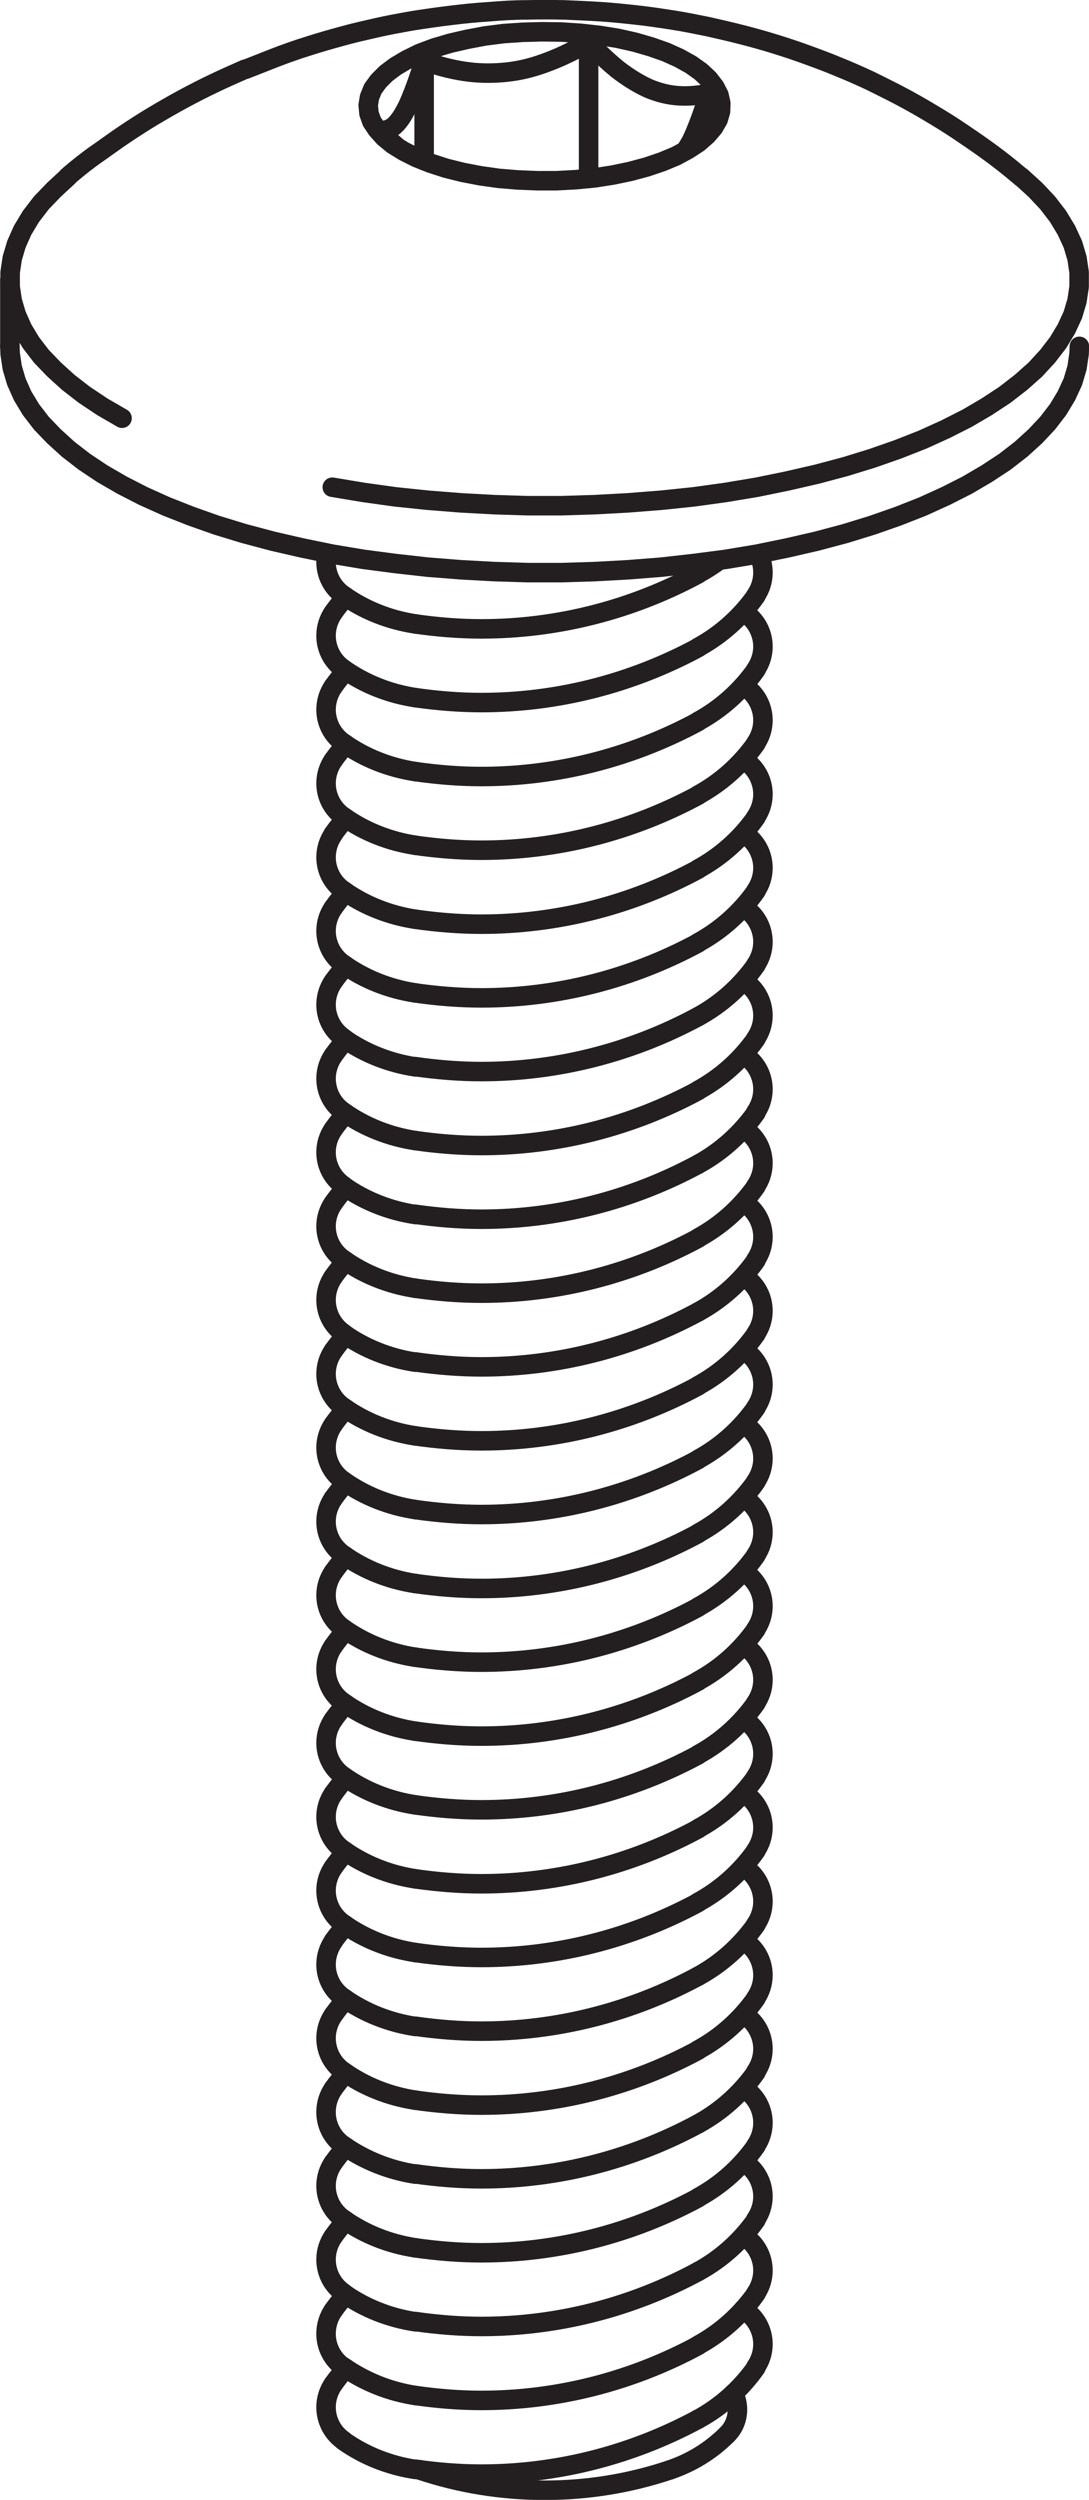 <?xml version="1.0" encoding="UTF-8"?>
<svg id="Layer_2" data-name="Layer 2" xmlns="http://www.w3.org/2000/svg" viewBox="0 0 41.85 96">
  <defs>
    <style>
      .cls-1 {
        fill: none;
        stroke: #231f20;
        stroke-linecap: round;
        stroke-linejoin: round;
        stroke-width: .75px;
      }
    </style>
  </defs>
  <g id="Layer_1-2" data-name="Layer 1">
    <g>
      <path class="cls-1" d="M26.83,22.03c.26-.14.52-.3.76-.48"/>
      <path class="cls-1" d="M12.56,21.28c-.02.1-.03.2-.03.3,0,.51.25.99.67,1.28"/>
      <path class="cls-1" d="M15.96,23.96c.84.12,1.69.19,2.54.19,2.91,0,5.77-.73,8.33-2.11"/>
      <path class="cls-1" d="M13.2,22.86c.82.58,1.77.95,2.76,1.1"/>
      <path class="cls-1" d="M29.04,22.88c.18-.26.28-.57.28-.89,0-.24-.05-.47-.16-.68"/>
      <path class="cls-1" d="M26.83,24.86c.88-.48,1.64-1.16,2.22-1.98"/>
      <path class="cls-1" d="M12.81,23.52c-.18.26-.28.57-.28.89,0,.51.25.99.67,1.28"/>
      <path class="cls-1" d="M13.29,22.92c-.17.19-.33.39-.48.6"/>
      <path class="cls-1" d="M15.96,26.79c.84.12,1.69.19,2.54.19,2.91,0,5.77-.73,8.33-2.11"/>
      <path class="cls-1" d="M13.2,25.69c.82.58,1.77.95,2.76,1.1"/>
      <path class="cls-1" d="M29.04,25.72c.18-.26.28-.57.28-.89,0-.51-.25-.99-.67-1.28"/>
      <path class="cls-1" d="M26.83,27.7c.88-.48,1.64-1.16,2.22-1.98"/>
      <path class="cls-1" d="M12.81,26.36c-.18.26-.28.57-.28.89,0,.51.25.99.67,1.28"/>
      <path class="cls-1" d="M13.29,25.76c-.17.19-.33.39-.48.6"/>
      <path class="cls-1" d="M15.96,29.63c.84.12,1.69.19,2.54.19,2.91,0,5.77-.73,8.33-2.11"/>
      <path class="cls-1" d="M13.2,28.53c.82.58,1.77.95,2.76,1.1"/>
      <path class="cls-1" d="M13.29,28.59c-.17.19-.33.39-.48.6"/>
      <path class="cls-1" d="M12.81,29.19c-.18.26-.28.57-.28.89,0,.51.25.99.67,1.28"/>
      <path class="cls-1" d="M13.2,31.36c.82.58,1.77.95,2.76,1.1"/>
      <path class="cls-1" d="M29.04,28.55c.18-.26.28-.57.28-.89,0-.51-.25-.99-.67-1.28"/>
      <path class="cls-1" d="M26.83,30.53c.88-.48,1.64-1.16,2.22-1.98"/>
      <path class="cls-1" d="M15.96,32.46c.84.12,1.69.19,2.54.19,2.91,0,5.77-.73,8.33-2.11"/>
      <path class="cls-1" d="M13.29,31.42c-.17.19-.33.39-.48.6"/>
      <path class="cls-1" d="M12.81,32.03c-.18.26-.28.57-.28.89,0,.51.25.99.67,1.28"/>
      <path class="cls-1" d="M13.2,34.2c.82.58,1.77.95,2.76,1.1"/>
      <path class="cls-1" d="M29.04,31.39c.18-.26.28-.57.28-.89,0-.51-.25-.99-.67-1.28"/>
      <path class="cls-1" d="M26.83,33.37c.88-.48,1.64-1.16,2.22-1.98"/>
      <path class="cls-1" d="M15.96,35.3c.84.12,1.69.19,2.54.19,2.91,0,5.77-.73,8.33-2.11"/>
      <path class="cls-1" d="M13.29,34.26c-.17.19-.33.39-.48.6"/>
      <path class="cls-1" d="M12.81,34.86c-.18.26-.28.57-.28.89,0,.51.25.99.67,1.28"/>
      <path class="cls-1" d="M13.2,37.03c.82.58,1.77.95,2.76,1.1"/>
      <path class="cls-1" d="M29.04,34.22c.18-.26.28-.57.28-.89,0-.51-.25-.99-.67-1.28"/>
      <path class="cls-1" d="M26.83,36.2c.88-.48,1.64-1.16,2.22-1.98"/>
      <path class="cls-1" d="M15.96,38.13c.84.12,1.69.19,2.54.19,2.91,0,5.77-.73,8.33-2.11"/>
      <path class="cls-1" d="M13.29,37.09c-.17.19-.33.39-.48.6"/>
      <path class="cls-1" d="M12.81,37.69c-.18.26-.28.57-.28.89,0,.51.25.99.67,1.28"/>
      <path class="cls-1" d="M13.2,39.87c.82.58,1.77.95,2.76,1.1"/>
      <path class="cls-1" d="M29.04,37.06c.18-.26.28-.57.28-.89,0-.51-.25-.99-.67-1.28"/>
      <path class="cls-1" d="M26.83,39.04c.88-.48,1.64-1.16,2.22-1.98"/>
      <path class="cls-1" d="M15.96,40.96c.84.12,1.69.19,2.54.19,2.91,0,5.77-.73,8.33-2.11"/>
      <path class="cls-1" d="M13.29,39.93c-.17.19-.33.39-.48.6"/>
      <path class="cls-1" d="M12.81,40.53c-.18.26-.28.57-.28.89,0,.51.25.99.67,1.28"/>
      <path class="cls-1" d="M13.2,42.7c.82.58,1.77.95,2.76,1.1"/>
      <path class="cls-1" d="M29.04,39.89c.18-.26.28-.57.28-.89,0-.51-.25-.99-.67-1.28"/>
      <path class="cls-1" d="M26.83,41.87c.88-.48,1.64-1.16,2.22-1.98"/>
      <path class="cls-1" d="M15.96,43.8c.84.12,1.69.19,2.54.19,2.91,0,5.77-.73,8.33-2.11"/>
      <path class="cls-1" d="M13.29,42.76c-.17.19-.33.39-.48.6"/>
      <path class="cls-1" d="M12.81,43.36c-.18.26-.28.57-.28.89,0,.51.25.99.67,1.28"/>
      <path class="cls-1" d="M13.2,45.54c.82.58,1.77.95,2.76,1.1"/>
      <path class="cls-1" d="M29.04,42.72c.18-.26.28-.57.28-.89,0-.51-.25-.99-.67-1.28"/>
      <path class="cls-1" d="M26.83,44.71c.88-.48,1.64-1.16,2.22-1.98"/>
      <path class="cls-1" d="M15.96,46.63c.84.12,1.69.19,2.54.19,2.91,0,5.77-.73,8.33-2.11"/>
      <path class="cls-1" d="M13.29,45.6c-.17.19-.33.39-.48.6"/>
      <path class="cls-1" d="M12.81,46.2c-.18.26-.28.57-.28.89,0,.51.25.99.67,1.28"/>
      <path class="cls-1" d="M13.2,48.37c.82.58,1.77.95,2.76,1.1"/>
      <path class="cls-1" d="M29.04,45.56c.18-.26.28-.57.28-.89,0-.51-.25-.99-.67-1.28"/>
      <path class="cls-1" d="M26.83,47.54c.88-.48,1.64-1.16,2.22-1.98"/>
      <path class="cls-1" d="M15.96,49.47c.84.12,1.69.19,2.54.19,2.91,0,5.77-.73,8.33-2.11"/>
      <path class="cls-1" d="M13.29,48.43c-.17.19-.33.39-.48.6"/>
      <path class="cls-1" d="M12.81,49.03c-.18.26-.28.57-.28.89,0,.51.25.99.67,1.28"/>
      <path class="cls-1" d="M13.2,51.21c.82.58,1.77.95,2.76,1.1"/>
      <path class="cls-1" d="M29.04,48.39c.18-.26.28-.57.28-.89,0-.51-.25-.99-.67-1.28"/>
      <path class="cls-1" d="M26.83,50.38c.88-.48,1.64-1.16,2.22-1.98"/>
      <path class="cls-1" d="M15.96,52.3c.84.12,1.69.19,2.54.19,2.91,0,5.77-.73,8.33-2.11"/>
      <path class="cls-1" d="M13.29,51.27c-.17.19-.33.39-.48.6"/>
      <path class="cls-1" d="M12.81,51.87c-.18.26-.28.57-.28.89,0,.51.25.99.67,1.28"/>
      <path class="cls-1" d="M13.2,54.04c.82.58,1.77.95,2.76,1.1"/>
      <path class="cls-1" d="M29.04,51.23c.18-.26.28-.57.28-.89,0-.51-.25-.99-.67-1.28"/>
      <path class="cls-1" d="M26.83,53.21c.88-.48,1.64-1.16,2.22-1.98"/>
      <path class="cls-1" d="M15.96,55.14c.84.12,1.69.19,2.54.19,2.91,0,5.77-.73,8.33-2.11"/>
      <path class="cls-1" d="M13.29,54.1c-.17.19-.33.39-.48.6"/>
      <path class="cls-1" d="M12.81,54.7c-.18.26-.28.57-.28.89,0,.51.25.99.67,1.28"/>
      <path class="cls-1" d="M13.2,56.87c.82.58,1.77.95,2.76,1.1"/>
      <path class="cls-1" d="M29.04,54.06c.18-.26.28-.57.28-.89,0-.51-.25-.99-.67-1.28"/>
      <path class="cls-1" d="M26.83,56.04c.88-.48,1.64-1.16,2.22-1.98"/>
      <path class="cls-1" d="M15.96,57.97c.84.12,1.69.19,2.54.19,2.91,0,5.77-.73,8.33-2.11"/>
      <path class="cls-1" d="M13.29,56.94c-.17.19-.33.39-.48.6"/>
      <path class="cls-1" d="M12.81,57.54c-.18.26-.28.57-.28.89,0,.51.25.99.67,1.28"/>
      <path class="cls-1" d="M13.2,59.71c.82.58,1.77.95,2.76,1.1"/>
      <path class="cls-1" d="M29.04,56.9c.18-.26.28-.57.28-.89,0-.51-.25-.99-.67-1.28"/>
      <path class="cls-1" d="M26.83,58.88c.88-.48,1.64-1.16,2.22-1.98"/>
      <path class="cls-1" d="M15.96,60.81c.84.12,1.69.19,2.54.19,2.91,0,5.77-.73,8.33-2.11"/>
      <path class="cls-1" d="M13.29,59.77c-.17.19-.33.39-.48.6"/>
      <path class="cls-1" d="M12.81,60.37c-.18.26-.28.57-.28.89,0,.51.25.99.67,1.28"/>
      <path class="cls-1" d="M13.2,62.54c.82.58,1.77.95,2.76,1.1"/>
      <path class="cls-1" d="M29.04,59.73c.18-.26.28-.57.28-.89,0-.51-.25-.99-.67-1.28"/>
      <path class="cls-1" d="M26.83,61.71c.88-.48,1.64-1.16,2.22-1.98"/>
      <path class="cls-1" d="M15.96,63.64c.84.12,1.69.19,2.54.19,2.91,0,5.77-.73,8.33-2.11"/>
      <path class="cls-1" d="M13.29,62.61c-.17.19-.33.39-.48.6"/>
      <path class="cls-1" d="M12.81,63.21c-.18.26-.28.57-.28.89,0,.51.25.99.67,1.28"/>
      <path class="cls-1" d="M13.2,65.38c.82.58,1.77.95,2.76,1.1"/>
      <path class="cls-1" d="M29.04,62.57c.18-.26.28-.57.28-.89,0-.51-.25-.99-.67-1.28"/>
      <path class="cls-1" d="M26.83,64.55c.88-.48,1.64-1.16,2.22-1.98"/>
      <path class="cls-1" d="M15.96,66.48c.84.12,1.69.19,2.54.19,2.91,0,5.77-.73,8.33-2.11"/>
      <path class="cls-1" d="M13.29,65.44c-.17.19-.33.39-.48.6"/>
      <path class="cls-1" d="M12.81,66.04c-.18.26-.28.57-.28.89,0,.51.25.99.67,1.28"/>
      <path class="cls-1" d="M13.2,68.21c.82.58,1.77.95,2.76,1.1"/>
      <path class="cls-1" d="M29.04,65.4c.18-.26.28-.57.28-.89,0-.51-.25-.99-.67-1.28"/>
      <path class="cls-1" d="M26.83,67.38c.88-.48,1.64-1.16,2.22-1.98"/>
      <path class="cls-1" d="M15.96,69.31c.84.12,1.69.19,2.54.19,2.91,0,5.77-.73,8.33-2.11"/>
      <path class="cls-1" d="M13.29,68.28c-.17.19-.33.39-.48.6"/>
      <path class="cls-1" d="M12.81,68.88c-.18.26-.28.57-.28.89,0,.51.25.99.67,1.28"/>
      <path class="cls-1" d="M13.2,71.05c.82.58,1.77.95,2.76,1.1"/>
      <path class="cls-1" d="M29.04,68.24c.18-.26.28-.57.28-.89,0-.51-.25-.99-.67-1.28"/>
      <path class="cls-1" d="M26.83,70.22c.88-.48,1.64-1.16,2.22-1.98"/>
      <path class="cls-1" d="M15.96,72.15c.84.12,1.69.19,2.54.19,2.91,0,5.77-.73,8.33-2.11"/>
      <path class="cls-1" d="M13.29,71.11c-.17.19-.33.39-.48.6"/>
      <path class="cls-1" d="M12.81,71.71c-.18.26-.28.57-.28.89,0,.51.25.99.67,1.28"/>
      <path class="cls-1" d="M13.2,73.88c.82.58,1.77.95,2.76,1.1"/>
      <path class="cls-1" d="M29.04,71.07c.18-.26.28-.57.28-.89,0-.51-.25-.99-.67-1.28"/>
      <path class="cls-1" d="M26.83,73.05c.88-.48,1.64-1.16,2.22-1.98"/>
      <path class="cls-1" d="M15.96,74.98c.84.12,1.69.19,2.54.19,2.91,0,5.77-.73,8.33-2.11"/>
      <path class="cls-1" d="M13.29,73.94c-.17.19-.33.39-.48.6"/>
      <path class="cls-1" d="M12.81,74.55c-.18.26-.28.57-.28.89,0,.51.25.99.67,1.28"/>
      <path class="cls-1" d="M13.2,76.72c.82.58,1.77.95,2.76,1.1"/>
      <path class="cls-1" d="M29.04,73.91c.18-.26.28-.57.28-.89,0-.51-.25-.99-.67-1.28"/>
      <path class="cls-1" d="M26.83,75.89c.88-.48,1.64-1.16,2.22-1.98"/>
      <path class="cls-1" d="M15.96,77.81c.84.12,1.69.19,2.54.19,2.91,0,5.77-.73,8.33-2.11"/>
      <path class="cls-1" d="M13.29,76.78c-.17.19-.33.39-.48.6"/>
      <path class="cls-1" d="M12.81,77.38c-.18.26-.28.57-.28.89,0,.51.25.99.67,1.28"/>
      <path class="cls-1" d="M13.2,79.55c.82.58,1.77.95,2.76,1.1"/>
      <path class="cls-1" d="M29.04,76.74c.18-.26.28-.57.28-.89,0-.51-.25-.99-.67-1.28"/>
      <path class="cls-1" d="M26.83,78.72c.88-.48,1.64-1.16,2.22-1.98"/>
      <path class="cls-1" d="M15.96,80.65c.84.12,1.69.19,2.54.19,2.91,0,5.77-.73,8.33-2.11"/>
      <path class="cls-1" d="M13.29,79.61c-.17.19-.33.39-.48.6"/>
      <path class="cls-1" d="M12.81,80.21c-.18.26-.28.57-.28.9,0,.51.25.99.67,1.28"/>
      <path class="cls-1" d="M13.2,82.39c.82.57,1.77.95,2.76,1.1"/>
      <path class="cls-1" d="M29.04,79.57c.18-.26.28-.57.28-.89,0-.51-.25-.99-.67-1.28"/>
      <path class="cls-1" d="M26.83,81.56c.88-.48,1.64-1.16,2.22-1.98"/>
      <path class="cls-1" d="M15.96,83.48c.84.12,1.69.19,2.54.19,2.91,0,5.77-.73,8.33-2.11"/>
      <path class="cls-1" d="M13.29,82.45c-.17.19-.33.39-.48.6"/>
      <path class="cls-1" d="M12.81,83.05c-.18.26-.28.57-.28.89,0,.51.25.99.67,1.28"/>
      <path class="cls-1" d="M13.2,85.22c.82.58,1.77.95,2.76,1.1"/>
      <path class="cls-1" d="M29.04,82.41c.18-.26.28-.57.28-.89,0-.51-.25-.99-.67-1.28"/>
      <path class="cls-1" d="M26.83,84.39c.88-.48,1.64-1.16,2.22-1.98"/>
      <path class="cls-1" d="M15.96,86.32c.84.12,1.69.19,2.54.19,2.91,0,5.77-.73,8.33-2.11"/>
      <path class="cls-1" d="M13.29,85.28c-.17.19-.33.39-.48.6"/>
      <path class="cls-1" d="M12.81,85.88c-.18.26-.28.57-.28.89,0,.51.25.99.67,1.28"/>
      <path class="cls-1" d="M13.2,88.06c.82.58,1.77.95,2.76,1.1"/>
      <path class="cls-1" d="M29.04,85.24c.18-.26.28-.57.28-.89,0-.51-.25-.99-.67-1.28"/>
      <path class="cls-1" d="M26.83,87.23c.88-.48,1.64-1.16,2.22-1.98"/>
      <path class="cls-1" d="M15.96,89.15c.84.12,1.69.19,2.54.19,2.91,0,5.77-.73,8.33-2.11"/>
      <path class="cls-1" d="M13.29,88.12c-.17.19-.33.39-.48.6"/>
      <path class="cls-1" d="M12.81,88.72c-.18.26-.28.57-.28.9,0,.51.25.99.67,1.28"/>
      <path class="cls-1" d="M13.2,90.89c.82.57,1.77.95,2.76,1.1"/>
      <path class="cls-1" d="M29.04,88.08c.18-.26.28-.57.28-.89,0-.51-.25-.99-.67-1.28"/>
      <path class="cls-1" d="M26.83,90.06c.88-.48,1.64-1.16,2.22-1.98"/>
      <path class="cls-1" d="M15.96,91.99c.84.12,1.69.19,2.54.19,2.91,0,5.77-.73,8.33-2.11"/>
      <path class="cls-1" d="M26.83,92.9c.88-.48,1.64-1.16,2.22-1.98"/>
      <path class="cls-1" d="M15.96,94.82c.84.12,1.69.19,2.54.19,2.91,0,5.77-.73,8.33-2.11"/>
      <path class="cls-1" d="M13.2,93.73c.82.58,1.77.95,2.76,1.1"/>
      <path class="cls-1" d="M12.81,91.55c-.18.26-.28.57-.28.89,0,.51.25.99.67,1.28"/>
      <path class="cls-1" d="M13.29,90.95c-.17.19-.33.39-.48.6"/>
      <path class="cls-1" d="M28.66,88.74s-.06-.04-.09-.06"/>
      <path class="cls-1" d="M29.04,90.91c.18-.26.28-.57.28-.89,0-.51-.25-.99-.67-1.28"/>
      <path class="cls-1" d="M25.74,94.85c.83-.28,1.58-.74,2.2-1.36"/>
      <path class="cls-1" d="M16.12,94.85c1.55.52,3.17.78,4.81.78s3.26-.26,4.81-.78"/>
      <path class="cls-1" d="M16.1,94.84s.01,0,.02,0"/>
      <path class="cls-1" d="M27.94,93.49c.26-.25.4-.6.4-.96,0-.21-.05-.43-.15-.62"/>
      <path class="cls-1" d="M39.24,6.8c-.12-.1-.24-.2-.36-.3-.33-.27-.67-.53-1.02-.78-.35-.25-.7-.49-1.06-.73-.36-.24-.72-.46-1.09-.68-.37-.22-.74-.43-1.12-.63-.38-.2-.77-.39-1.15-.58-.39-.18-.79-.36-1.19-.52-.4-.17-.81-.32-1.22-.47-.41-.15-.83-.29-1.25-.42-.42-.13-.85-.25-1.28-.36-.43-.11-.87-.21-1.31-.31-.45-.09-.89-.18-1.34-.25-.45-.07-.91-.14-1.37-.19-.46-.05-.93-.1-1.39-.13-.47-.03-.94-.05-1.41-.07-.48-.01-.95-.01-1.43,0-.49,0-.97.03-1.45.07-.49.03-.98.08-1.47.14-.5.06-.99.13-1.49.21-.45.08-.9.16-1.34.26-.44.1-.89.2-1.32.32-.44.12-.87.24-1.3.38-.43.13-.85.28-1.27.44-.39.15-.78.31-1.17.46"/>
      <path class="cls-1" d="M9.41,2.66c-.4.18-.8.35-1.19.54-.4.19-.79.39-1.18.6-.39.21-.77.43-1.14.65-.37.22-.74.46-1.1.7-.36.24-.71.5-1.07.75s-.7.52-1.03.8c-.03.03-.07.06-.1.09"/>
    </g>
    <line class="cls-1" x1=".38" y1="10.74" x2=".38" y2="13.3"/>
    <polyline class="cls-1" points="16.13 2.05 15.64 2.29 15.2 2.55 14.84 2.82 14.55 3.11 14.33 3.41 14.2 3.73 14.15 4.04 14.18 4.36 14.29 4.67 14.49 4.97 14.76 5.27 15.1 5.55 15.52 5.81 16 6.05 16.55 6.27 17.14 6.46 17.78 6.62 18.46 6.75 19.17 6.85 19.9 6.91 20.65 6.94 21.39 6.94 22.13 6.9 22.86 6.83 23.56 6.72 24.23 6.58 24.86 6.41 25.45 6.21 25.98 5.99 26.44 5.74 26.84 5.48 27.17 5.19 27.42 4.9 27.6 4.59 27.69 4.28 27.7 3.96 27.63 3.65 27.47 3.34 27.24 3.04 26.93 2.75 26.55 2.48 26.1 2.23 25.59 2 25.02 1.8 24.4 1.62 23.73 1.47 23.04 1.36 22.32 1.28 21.58 1.23 20.83 1.22 20.09 1.24 19.35 1.29 18.64 1.38 17.95 1.51 17.3 1.66 16.69 1.84 16.13 2.05"/>
    <polyline class="cls-1" points="4.69 16.06 3.93 15.62 3.24 15.16 2.62 14.68 2.07 14.18 1.59 13.68 1.19 13.16 .87 12.63 .63 12.09 .47 11.55 .39 11.01 .39 10.46 .47 9.92 .63 9.38 .87 8.84 1.19 8.31 1.59 7.79 2.07 7.29 2.6 6.8"/>
    <polyline class="cls-1" points="39.25 6.8 39.79 7.29 40.26 7.79 40.66 8.31 40.98 8.84 41.23 9.38 41.39 9.92 41.47 10.46 41.47 11.01 41.39 11.55 41.23 12.09 40.98 12.63 40.66 13.16 40.26 13.68 39.79 14.19 39.24 14.68 38.62 15.16 37.92 15.62 37.17 16.06 36.34 16.48 35.46 16.88 34.52 17.25 33.52 17.6 32.48 17.92 31.39 18.21 30.26 18.47 29.09 18.71 27.89 18.91 26.66 19.08 25.41 19.21 24.14 19.31 22.86 19.38 21.57 19.42 20.28 19.42 18.99 19.38 17.71 19.31 16.44 19.21 15.19 19.08 13.97 18.91 12.77 18.71"/>
    <polyline class="cls-1" points="41.48 13.3 41.47 13.58 41.39 14.12 41.23 14.66 40.98 15.2 40.66 15.73 40.26 16.25 39.79 16.75 39.24 17.25 38.62 17.73 37.92 18.19 37.17 18.63 36.34 19.05 35.46 19.45 34.52 19.82 33.52 20.17 32.48 20.49 31.39 20.78 30.26 21.04 29.09 21.28 27.89 21.48 26.66 21.64 25.41 21.78 24.14 21.88 22.86 21.95 21.57 21.99 20.28 21.99 18.99 21.95 17.71 21.88 16.44 21.78 15.19 21.64 13.97 21.48 12.77 21.28 11.6 21.04 10.47 20.78 9.38 20.49 8.33 20.17 7.34 19.82 6.4 19.45 5.51 19.05 4.69 18.63 3.93 18.19 3.24 17.73 2.62 17.25 2.07 16.75 1.59 16.25 1.19 15.73 .87 15.2 .63 14.66 .47 14.12 .39 13.58 .38 13.3"/>
    <g>
      <path class="cls-1" d="M26.34,5.79c.08-.12.15-.23.23-.38.09-.18.18-.4.27-.63.07-.18.14-.37.21-.58.07-.2.14-.42.2-.64"/>
      <path class="cls-1" d="M22.62,1.62c.36.38.74.74,1.12,1.05.39.3.79.55,1.19.73.41.17.8.26,1.19.28.39.02.77-.02,1.12-.1"/>
      <path class="cls-1" d="M22.62,1.62c-.49.29-1,.54-1.52.74-.26.1-.53.19-.8.26-.27.07-.55.12-.83.15-.55.06-1.1.05-1.63-.03-.53-.08-1.05-.22-1.54-.4"/>
      <path class="cls-1" d="M16.3,2.33c-.13.44-.27.85-.41,1.21-.07.18-.14.35-.21.5-.07.15-.15.29-.22.41-.15.23-.29.39-.44.47-.14.08-.28.1-.41.08"/>
      <path class="cls-1" d="M14.6,5c.17.19.35.38.53.53.02.02.04.03.06.05"/>
    </g>
    <line class="cls-1" x1="16.3" y1="6.17" x2="16.3" y2="2.33"/>
    <line class="cls-1" x1="22.62" y1="6.85" x2="22.62" y2="1.62"/>
  </g>
</svg>
